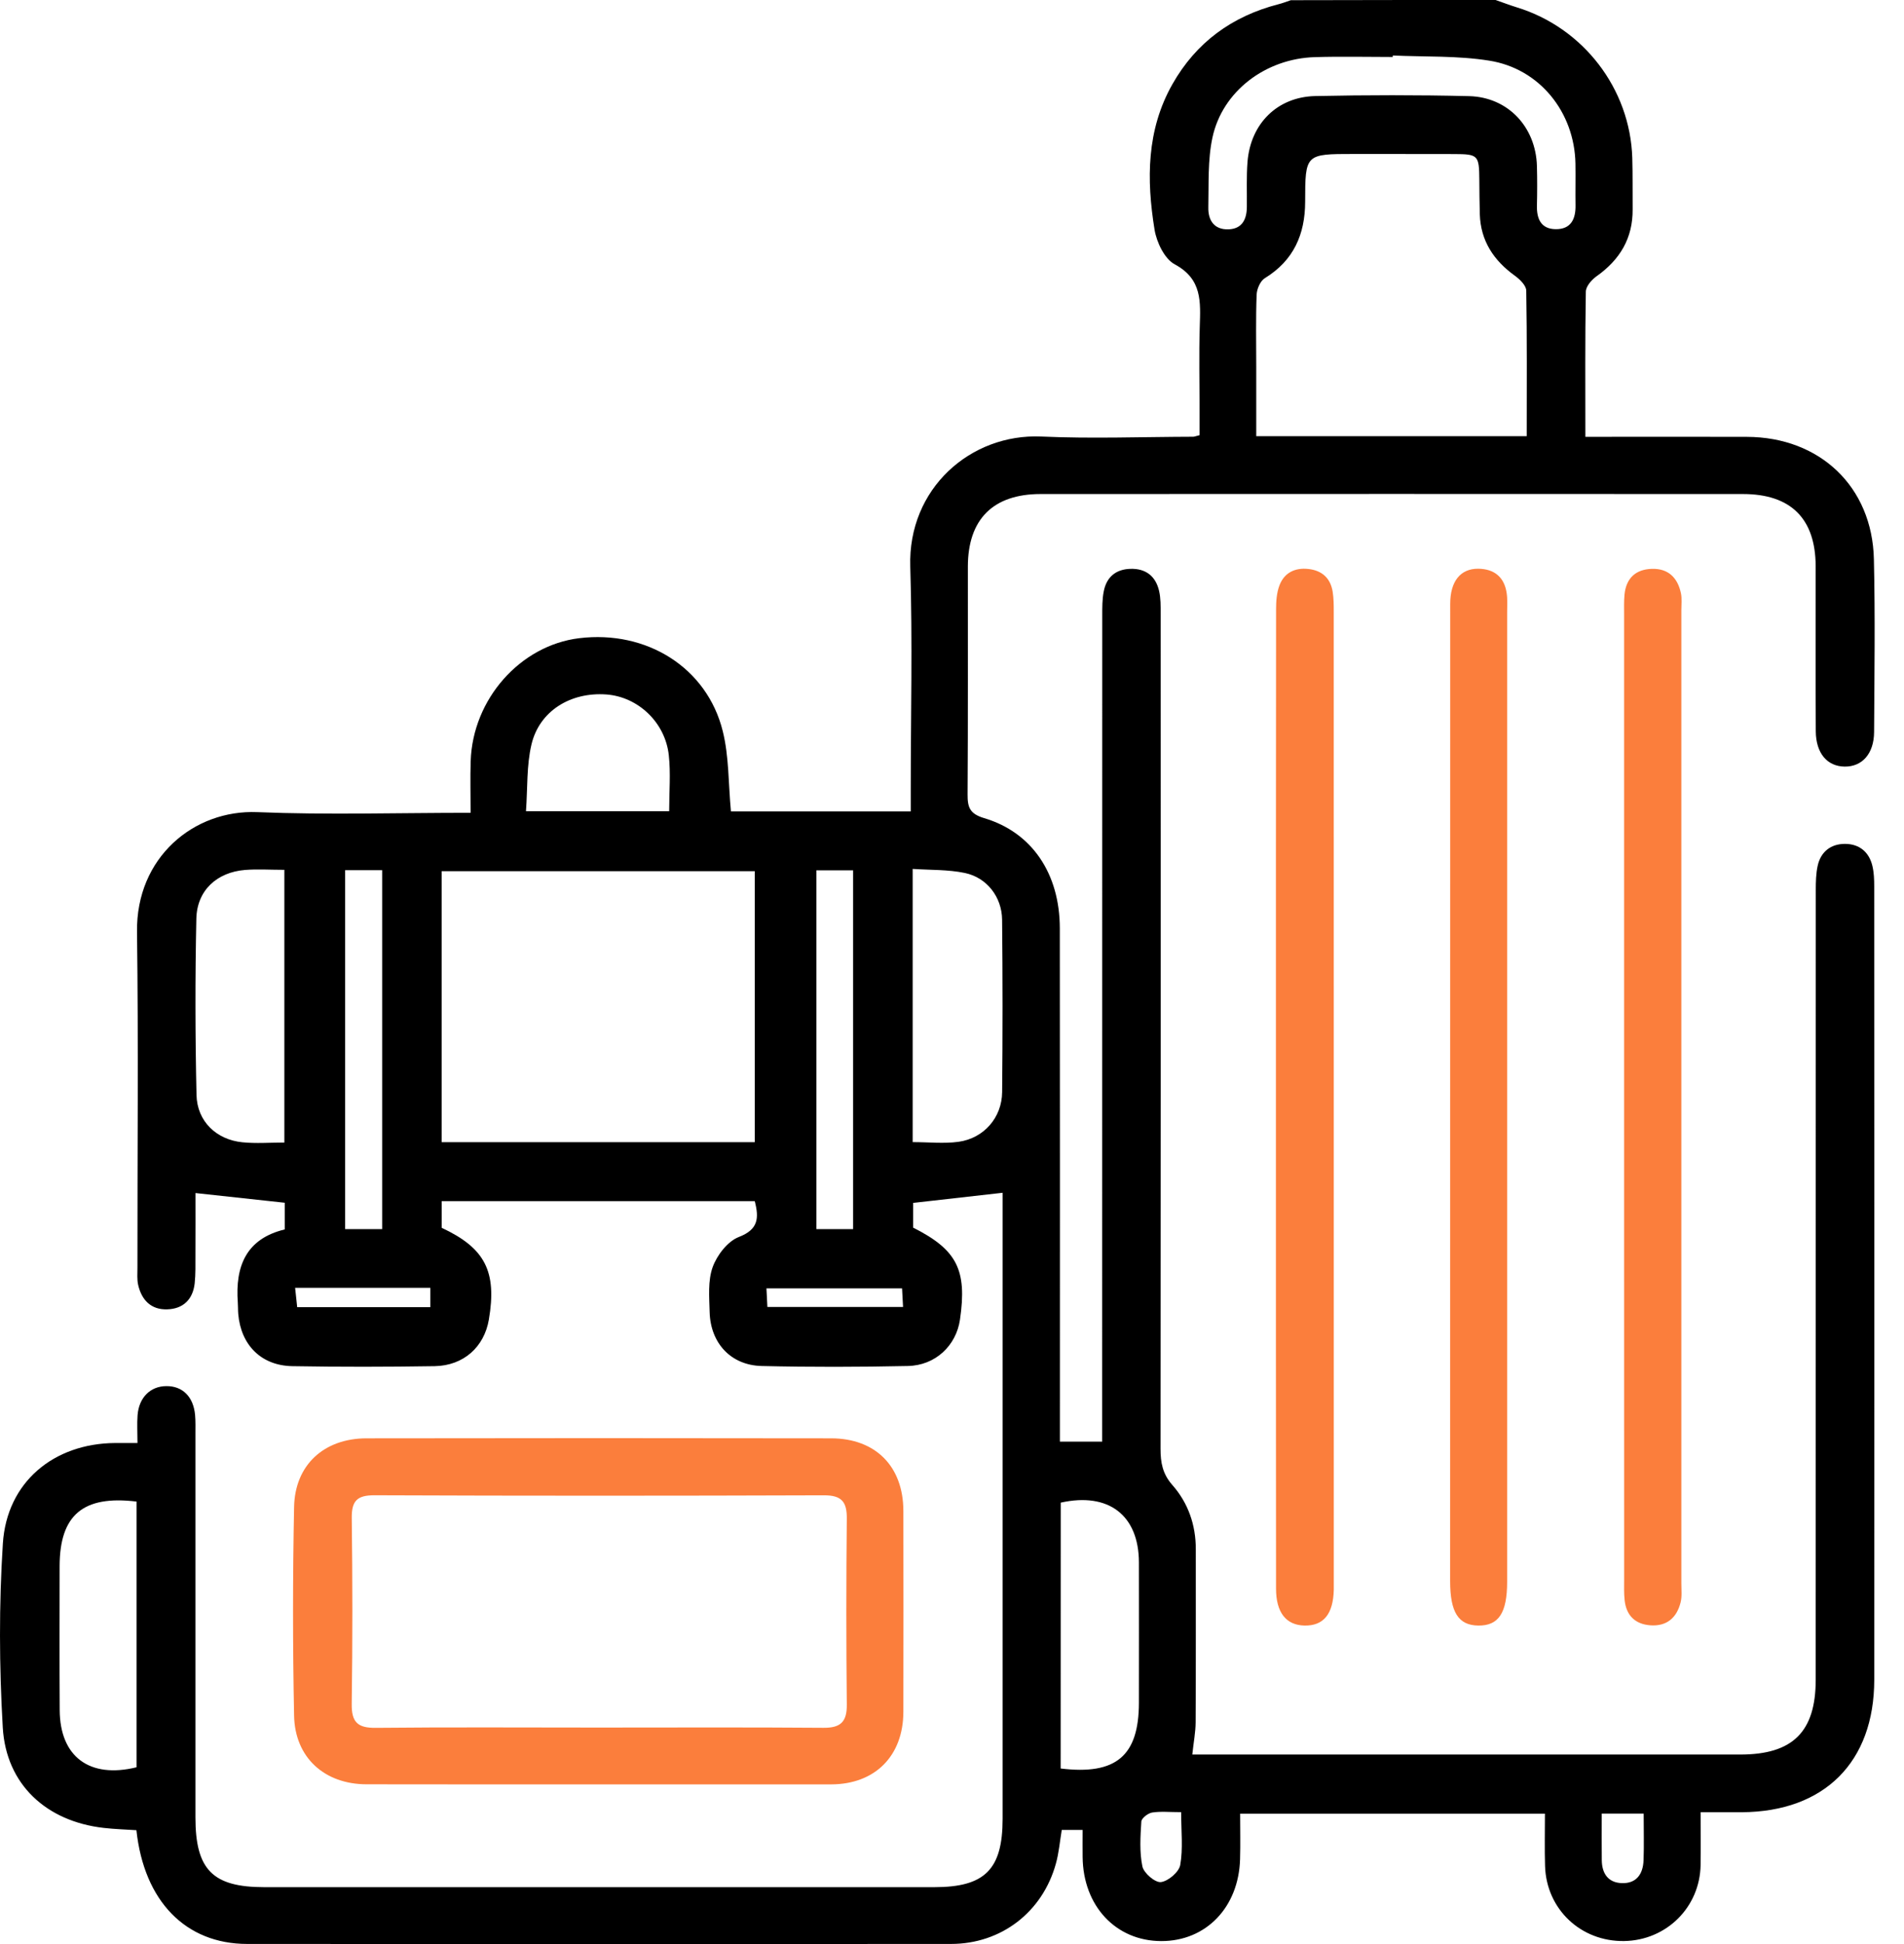 <svg width="48" height="49" viewBox="0 0 48 49" fill="none" xmlns="http://www.w3.org/2000/svg">
<path d="M37.704 0C37.881 0.061 38.056 0.129 38.235 0.184C39.913 0.697 41.097 2.235 41.15 3.982C41.163 4.413 41.155 4.844 41.159 5.273C41.166 6.006 40.837 6.548 40.247 6.965C40.124 7.052 39.981 7.218 39.979 7.35C39.958 8.545 39.967 9.74 39.967 11.01C40.16 11.01 40.328 11.01 40.496 11.01C41.676 11.01 42.856 11.007 44.038 11.011C45.879 11.016 47.2 12.268 47.241 14.095C47.275 15.546 47.254 16.997 47.246 18.449C47.243 18.997 46.946 19.327 46.504 19.322C46.065 19.317 45.78 18.987 45.776 18.432C45.767 17.045 45.776 15.657 45.773 14.27C45.769 13.07 45.147 12.452 43.938 12.452C38.037 12.449 32.136 12.449 26.234 12.452C25.035 12.452 24.401 13.09 24.4 14.281C24.399 16.195 24.405 18.109 24.393 20.023C24.391 20.347 24.446 20.512 24.811 20.621C26.018 20.979 26.716 22.021 26.718 23.396C26.723 27.512 26.72 31.625 26.72 35.741C26.72 35.929 26.72 36.117 26.72 36.337C27.087 36.337 27.411 36.337 27.786 36.337C27.786 36.118 27.786 35.915 27.786 35.713C27.786 28.982 27.786 22.252 27.788 15.521C27.788 15.315 27.786 15.104 27.826 14.904C27.895 14.547 28.128 14.349 28.495 14.338C28.883 14.325 29.135 14.521 29.221 14.895C29.263 15.078 29.26 15.274 29.26 15.464C29.262 22.481 29.263 29.498 29.257 36.517C29.257 36.864 29.308 37.148 29.553 37.427C29.953 37.88 30.148 38.436 30.146 39.052C30.145 40.503 30.15 41.955 30.142 43.406C30.141 43.658 30.091 43.91 30.058 44.223C30.233 44.223 30.402 44.223 30.572 44.223C35.006 44.223 39.439 44.223 43.874 44.223C45.195 44.223 45.774 43.65 45.774 42.34C45.775 35.705 45.774 29.07 45.776 22.436C45.776 22.23 45.78 22.02 45.824 21.82C45.903 21.465 46.158 21.27 46.511 21.27C46.864 21.27 47.116 21.466 47.202 21.82C47.243 21.988 47.249 22.166 47.249 22.34C47.252 29.007 47.253 35.674 47.25 42.34C47.249 44.413 45.992 45.665 43.912 45.677C43.581 45.678 43.25 45.677 42.873 45.677C42.873 46.158 42.879 46.586 42.872 47.011C42.853 48.075 42.009 48.907 40.944 48.924C39.853 48.94 38.984 48.121 38.951 47.034C38.938 46.606 38.948 46.178 38.948 45.714C36.383 45.714 33.856 45.714 31.264 45.714C31.264 46.105 31.273 46.482 31.262 46.859C31.228 48.074 30.403 48.928 29.274 48.925C28.13 48.922 27.305 48.04 27.293 46.805C27.29 46.586 27.293 46.367 27.293 46.124C27.091 46.124 26.939 46.124 26.767 46.124C26.718 46.417 26.695 46.702 26.619 46.973C26.282 48.194 25.241 48.995 23.979 48.997C18.063 49.001 12.145 49.002 6.228 48.997C4.682 48.995 3.632 47.922 3.439 46.13C3.169 46.112 2.889 46.104 2.612 46.072C1.171 45.907 0.155 44.981 0.07 43.543C-0.02 42.002 -0.027 40.447 0.072 38.906C0.171 37.359 1.351 36.383 2.899 36.371C3.071 36.37 3.243 36.371 3.466 36.371C3.466 36.108 3.452 35.889 3.468 35.672C3.502 35.224 3.791 34.939 4.193 34.937C4.602 34.933 4.876 35.204 4.918 35.664C4.932 35.822 4.927 35.982 4.927 36.142C4.927 39.364 4.927 42.585 4.927 45.807C4.927 47.128 5.362 47.566 6.664 47.566C12.295 47.566 17.925 47.566 23.555 47.566C24.829 47.566 25.276 47.119 25.276 45.842C25.276 40.738 25.276 35.635 25.276 30.53C25.276 30.355 25.276 30.181 25.276 30.064C24.523 30.149 23.789 30.232 23.02 30.319C23.02 30.502 23.02 30.718 23.02 30.942C24.125 31.499 24.384 32.007 24.201 33.262C24.105 33.916 23.583 34.416 22.886 34.43C21.659 34.456 20.43 34.459 19.202 34.43C18.427 34.412 17.911 33.855 17.89 33.07C17.88 32.69 17.843 32.28 17.967 31.936C18.076 31.636 18.344 31.287 18.627 31.178C19.117 30.989 19.139 30.705 19.027 30.274C16.409 30.274 13.784 30.274 11.135 30.274C11.135 30.509 11.135 30.726 11.135 30.947C12.228 31.457 12.531 32.046 12.324 33.262C12.206 33.951 11.687 34.421 10.959 34.434C9.763 34.453 8.567 34.455 7.37 34.434C6.585 34.421 6.072 33.901 6.006 33.116C5.998 33.022 6.002 32.924 5.995 32.83C5.928 31.919 6.202 31.223 7.178 30.988C7.178 30.742 7.178 30.523 7.178 30.315C6.442 30.236 5.723 30.158 4.928 30.071C4.928 30.532 4.93 31.081 4.927 31.629C4.926 31.868 4.933 32.109 4.908 32.346C4.863 32.752 4.618 32.99 4.216 33.002C3.808 33.016 3.569 32.767 3.482 32.382C3.452 32.245 3.465 32.097 3.465 31.954C3.463 29.131 3.491 26.307 3.454 23.486C3.43 21.607 4.893 20.405 6.483 20.47C8.248 20.542 10.019 20.487 11.864 20.487C11.864 20.033 11.852 19.608 11.866 19.185C11.915 17.623 13.114 16.268 14.6 16.086C16.304 15.878 17.825 16.829 18.221 18.43C18.38 19.069 18.361 19.752 18.427 20.452C19.896 20.452 21.401 20.452 22.96 20.452C22.96 20.271 22.96 20.101 22.96 19.929C22.96 18.047 23.006 16.164 22.948 14.284C22.885 12.312 24.473 10.924 26.252 11.003C27.526 11.06 28.804 11.011 30.08 11.008C30.111 11.008 30.14 10.994 30.241 10.969C30.241 10.771 30.241 10.555 30.241 10.339C30.241 9.637 30.224 8.935 30.246 8.233C30.265 7.612 30.311 7.036 29.616 6.663C29.358 6.525 29.158 6.107 29.106 5.787C28.902 4.531 28.902 3.275 29.558 2.12C30.155 1.067 31.06 0.409 32.229 0.107C32.335 0.081 32.437 0.04 32.542 0.005C34.259 0 35.981 0 37.704 0ZM19.028 28.789C19.028 26.479 19.028 24.211 19.028 21.958C16.364 21.958 13.743 21.958 11.134 21.958C11.134 24.257 11.134 26.513 11.134 28.789C13.775 28.789 16.384 28.789 19.028 28.789ZM38.489 10.994C38.489 9.74 38.498 8.532 38.477 7.324C38.474 7.196 38.317 7.042 38.193 6.952C37.656 6.566 37.327 6.071 37.306 5.399C37.297 5.112 37.297 4.826 37.294 4.54C37.289 3.911 37.267 3.885 36.657 3.883C35.814 3.88 34.969 3.883 34.125 3.881C32.909 3.881 32.904 3.881 32.903 5.086C32.901 5.91 32.612 6.566 31.886 7.012C31.773 7.081 31.686 7.281 31.68 7.424C31.657 8.028 31.67 8.634 31.67 9.239C31.67 9.822 31.67 10.404 31.67 10.994C33.968 10.994 36.193 10.994 38.489 10.994ZM23.009 28.787C23.412 28.787 23.795 28.83 24.166 28.779C24.804 28.69 25.258 28.169 25.264 27.526C25.278 26.076 25.278 24.626 25.263 23.178C25.256 22.608 24.878 22.118 24.322 22.003C23.9 21.915 23.456 21.931 23.009 21.901C23.009 24.247 23.009 26.502 23.009 28.787ZM7.169 21.924C6.808 21.924 6.491 21.902 6.176 21.927C5.465 21.986 4.965 22.445 4.95 23.155C4.918 24.636 4.921 26.119 4.954 27.6C4.969 28.263 5.455 28.726 6.11 28.791C6.452 28.826 6.801 28.798 7.169 28.798C7.169 26.499 7.169 24.241 7.169 21.924ZM35.112 1.399C35.112 1.411 35.111 1.423 35.111 1.436C34.457 1.436 33.804 1.42 33.151 1.44C31.908 1.475 30.816 2.299 30.566 3.467C30.444 4.035 30.475 4.638 30.462 5.226C30.454 5.552 30.609 5.794 30.974 5.78C31.311 5.767 31.429 5.532 31.433 5.224C31.438 4.841 31.42 4.458 31.45 4.077C31.528 3.114 32.203 2.441 33.161 2.421C34.451 2.394 35.743 2.392 37.033 2.423C38.016 2.446 38.719 3.201 38.746 4.186C38.755 4.52 38.754 4.855 38.746 5.189C38.739 5.521 38.854 5.771 39.215 5.776C39.605 5.782 39.726 5.52 39.719 5.17C39.714 4.82 39.723 4.468 39.717 4.118C39.691 2.828 38.814 1.727 37.539 1.528C36.743 1.401 35.922 1.436 35.112 1.399ZM26.739 44.575C28.14 44.746 28.711 44.252 28.712 42.918C28.712 41.738 28.715 40.559 28.712 39.379C28.709 38.193 27.948 37.605 26.741 37.874C26.739 40.095 26.739 42.319 26.739 44.575ZM3.443 37.847C2.093 37.683 1.505 38.188 1.503 39.475C1.502 40.684 1.498 41.894 1.505 43.103C1.511 44.278 2.256 44.835 3.443 44.544C3.443 42.323 3.443 40.099 3.443 37.847ZM13.26 20.447C14.528 20.447 15.696 20.447 16.87 20.447C16.87 19.955 16.91 19.493 16.861 19.04C16.773 18.207 16.084 17.563 15.287 17.504C14.386 17.438 13.598 17.918 13.398 18.766C13.273 19.296 13.302 19.863 13.26 20.447ZM8.701 21.933C8.701 24.975 8.701 27.974 8.701 30.98C9.036 30.98 9.331 30.98 9.634 30.98C9.634 27.951 9.634 24.95 9.634 21.933C9.317 21.933 9.035 21.933 8.701 21.933ZM20.581 21.936C20.581 24.975 20.581 27.974 20.581 30.98C20.91 30.98 21.204 30.98 21.507 30.98C21.507 27.953 21.507 24.953 21.507 21.936C21.194 21.936 20.912 21.936 20.581 21.936ZM7.44 32.459C7.461 32.657 7.476 32.804 7.492 32.947C8.634 32.947 9.726 32.947 10.849 32.947C10.849 32.773 10.849 32.628 10.849 32.459C9.717 32.459 8.61 32.459 7.44 32.459ZM19.346 32.942C20.491 32.942 21.61 32.942 22.766 32.942C22.756 32.761 22.748 32.612 22.741 32.473C21.577 32.473 20.46 32.473 19.322 32.473C19.331 32.648 19.337 32.788 19.346 32.942ZM41.437 45.711C41.053 45.711 40.729 45.711 40.38 45.711C40.38 46.128 40.376 46.508 40.381 46.889C40.386 47.217 40.537 47.45 40.881 47.464C41.256 47.479 41.421 47.234 41.434 46.889C41.448 46.509 41.437 46.129 41.437 45.711ZM29.777 45.675C29.482 45.675 29.258 45.651 29.044 45.685C28.939 45.703 28.779 45.827 28.773 45.912C28.749 46.289 28.724 46.68 28.8 47.044C28.836 47.212 29.122 47.456 29.267 47.438C29.452 47.415 29.723 47.184 29.754 47.006C29.827 46.594 29.777 46.161 29.777 45.675Z" fill="black"/>
<path d="M15.122 44.975C13.161 44.975 11.201 44.977 9.24 44.973C8.184 44.972 7.434 44.302 7.414 43.242C7.379 41.49 7.379 39.736 7.414 37.983C7.435 36.922 8.169 36.255 9.239 36.253C13.145 36.247 17.05 36.246 20.956 36.253C22.077 36.256 22.771 36.963 22.774 38.079C22.777 39.769 22.777 41.458 22.774 43.148C22.771 44.259 22.06 44.972 20.956 44.975C19.011 44.977 17.067 44.975 15.122 44.975ZM15.07 43.543C16.966 43.543 18.862 43.534 20.758 43.549C21.19 43.553 21.353 43.401 21.348 42.964C21.332 41.403 21.332 39.841 21.348 38.28C21.353 37.854 21.22 37.688 20.773 37.689C16.997 37.702 13.22 37.703 9.444 37.688C8.999 37.686 8.863 37.831 8.868 38.264C8.888 39.825 8.889 41.388 8.867 42.948C8.861 43.411 9.019 43.556 9.476 43.55C11.341 43.531 13.206 43.543 15.07 43.543Z" fill="#FB7E3C"/>
<path d="M32.166 27.605C32.166 23.524 32.165 19.442 32.17 15.361C32.17 15.158 32.184 14.942 32.255 14.755C32.376 14.437 32.643 14.304 32.983 14.341C33.325 14.378 33.539 14.569 33.596 14.91C33.624 15.082 33.624 15.259 33.624 15.434C33.625 23.58 33.625 31.726 33.625 39.874C33.625 39.938 33.626 40.002 33.625 40.066C33.611 40.682 33.368 40.98 32.889 40.972C32.423 40.964 32.169 40.643 32.169 40.041C32.165 35.894 32.166 31.75 32.166 27.605Z" fill="#FB7E3C"/>
<path d="M40.944 27.659C40.944 23.61 40.944 19.56 40.944 15.511C40.944 15.336 40.938 15.16 40.954 14.986C40.995 14.574 41.235 14.35 41.643 14.338C42.056 14.325 42.293 14.561 42.376 14.95C42.405 15.088 42.387 15.236 42.387 15.379C42.387 23.558 42.387 31.735 42.387 39.913C42.387 40.072 42.406 40.239 42.368 40.389C42.271 40.774 42.022 40.995 41.607 40.966C41.22 40.938 40.998 40.716 40.957 40.332C40.938 40.158 40.945 39.981 40.945 39.806C40.943 35.756 40.944 31.707 40.944 27.659Z" fill="#FB7E3C"/>
<path d="M36.559 27.606C36.559 23.477 36.558 19.349 36.56 15.22C36.56 14.655 36.816 14.331 37.266 14.335C37.671 14.339 37.926 14.546 37.984 14.954C38.007 15.11 37.995 15.272 37.995 15.432C37.995 23.578 37.995 31.724 37.995 39.87C37.995 40.654 37.781 40.978 37.268 40.972C36.766 40.966 36.558 40.637 36.558 39.851C36.559 35.769 36.559 31.687 36.559 27.606Z" fill="#FB7E3C"/>
</svg>
